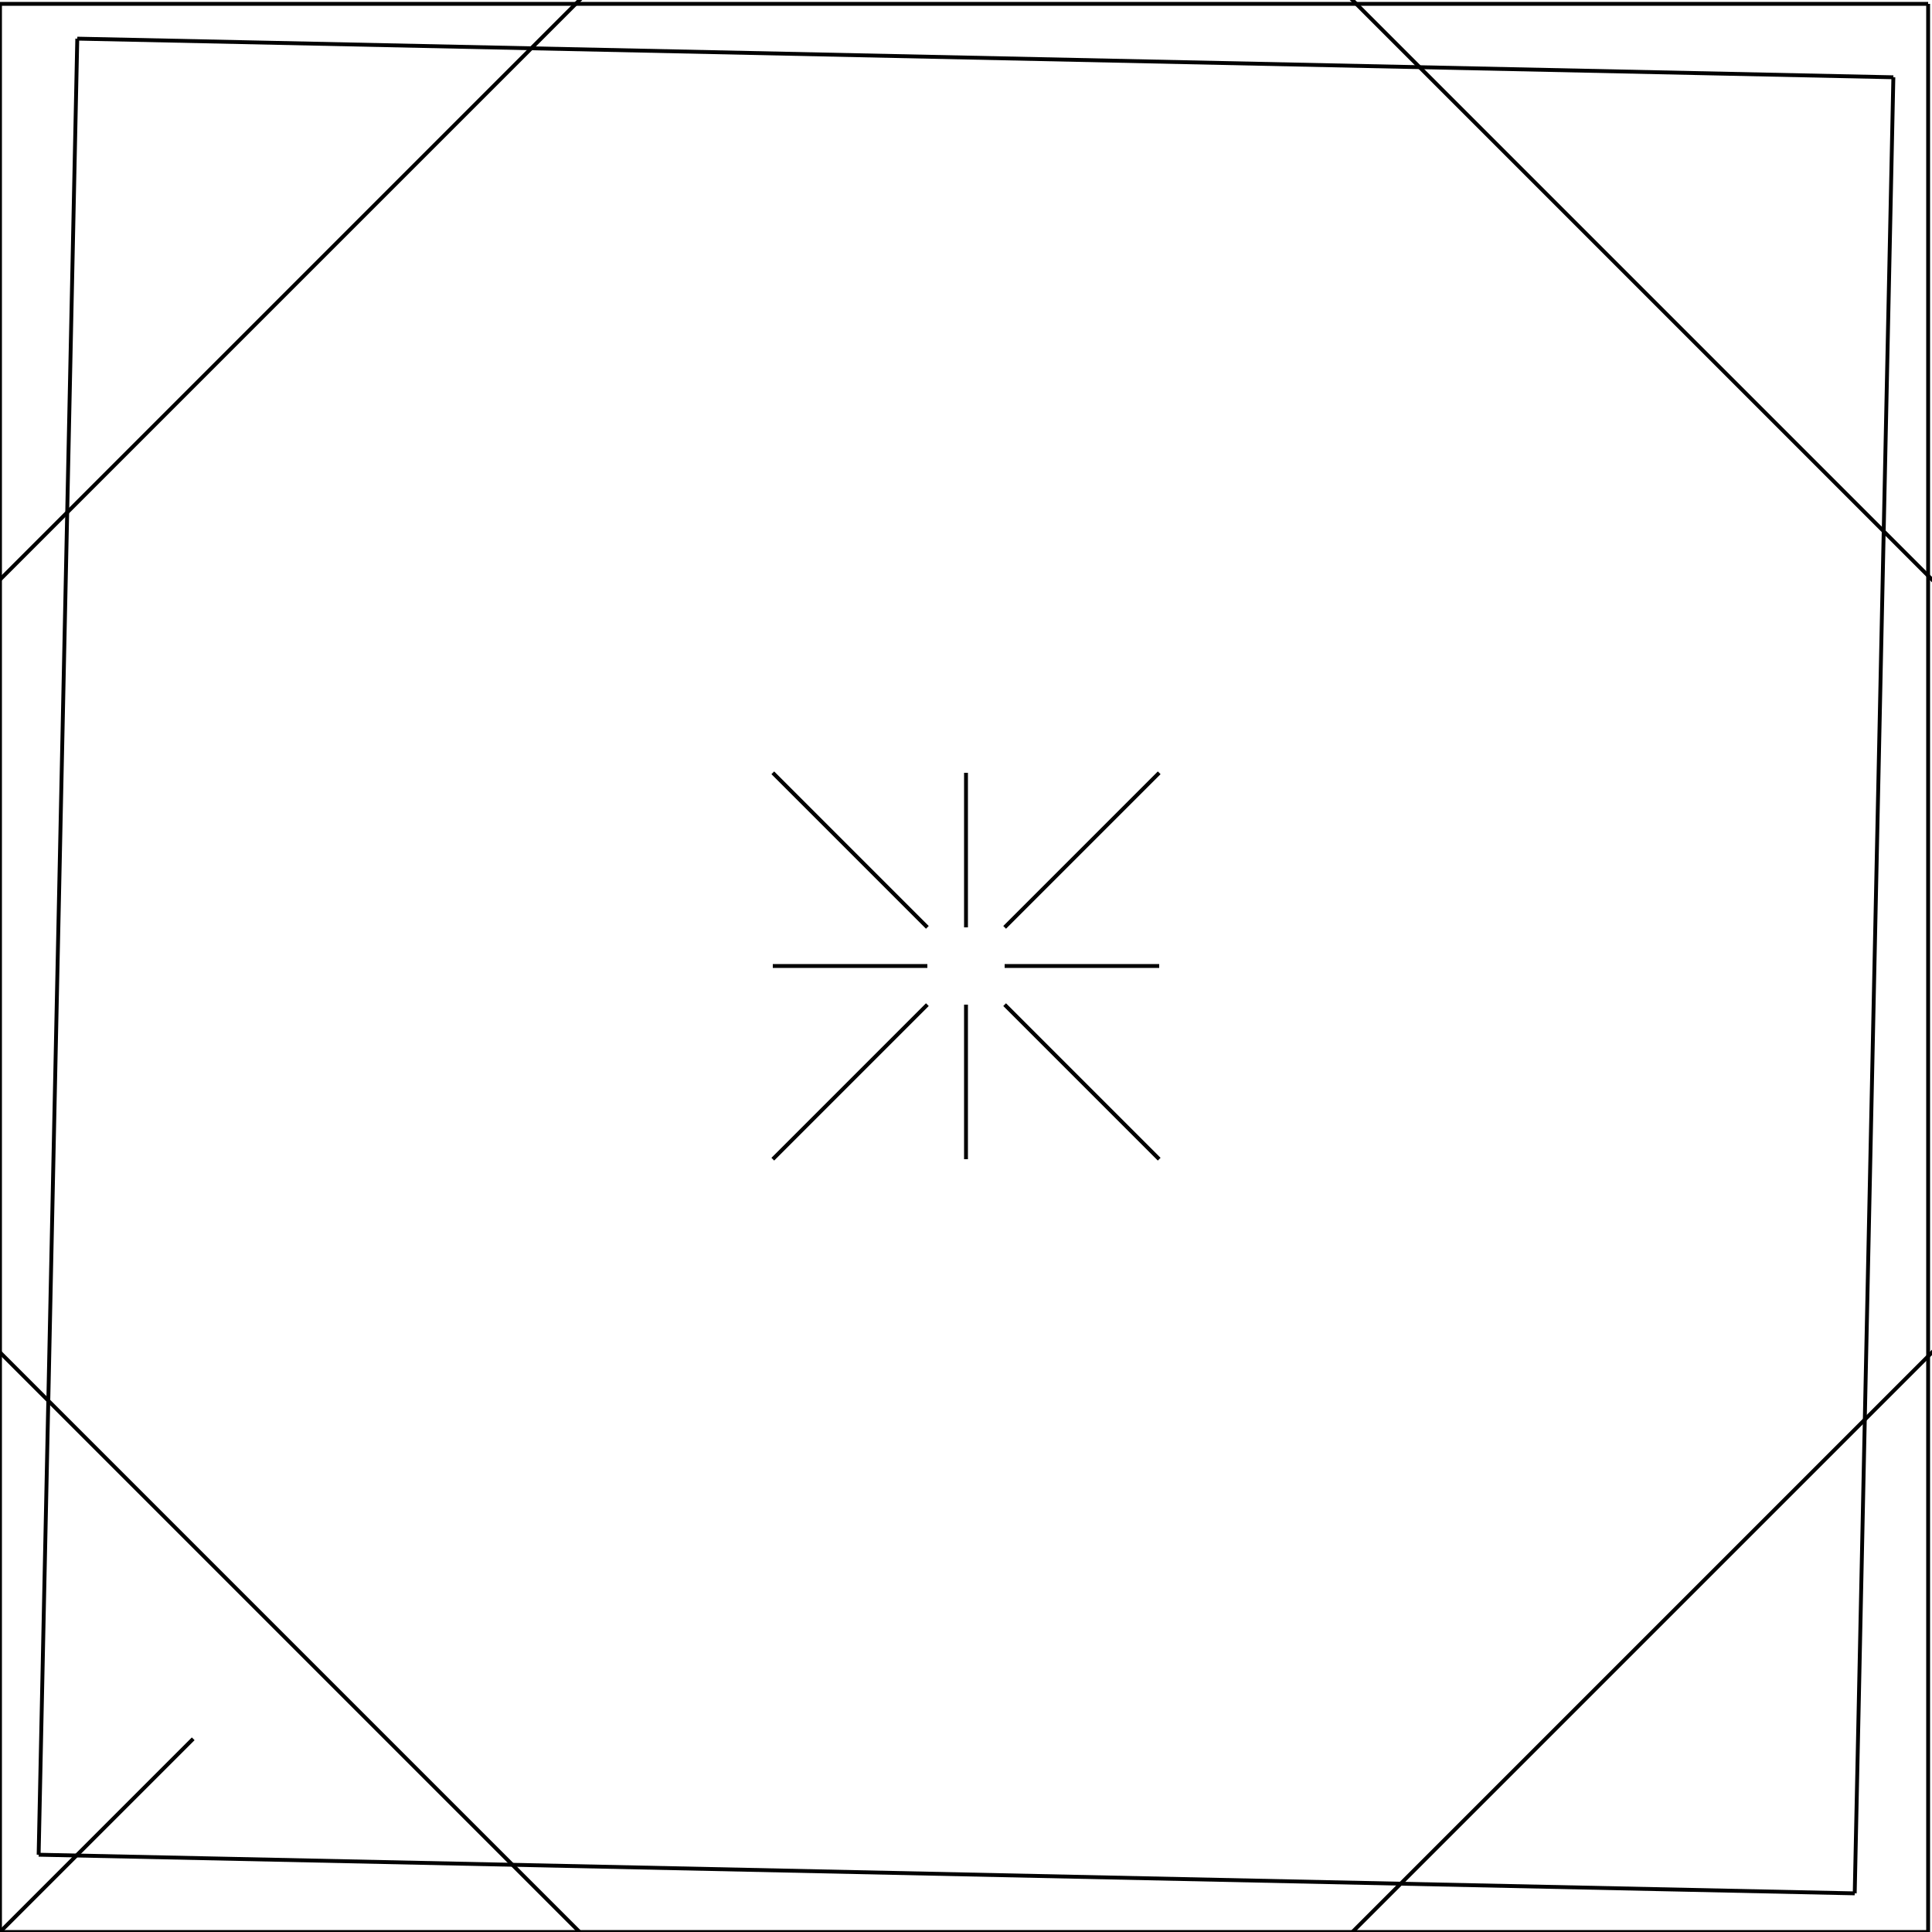 <?xml version="1.0" encoding="UTF-8"?>
<svg xmlns="http://www.w3.org/2000/svg" xmlns:xlink="http://www.w3.org/1999/xlink" width="500pt" height="500pt" viewBox="0 0 500 500" version="1.1">
<g id="surface1">
<path style="fill:none;stroke-width:10;stroke-linecap:butt;stroke-linejoin:miter;stroke:rgb(0%,0%,0%);stroke-opacity:1;stroke-miterlimit:10;" d="M 0 0 L 4990 0 " transform="matrix(0.1,0,0,-0.1,0,500)"/>
<path style="fill:none;stroke-width:10;stroke-linecap:butt;stroke-linejoin:miter;stroke:rgb(0%,0%,0%);stroke-opacity:1;stroke-miterlimit:10;" d="M 0 4990 L 4990 4990 " transform="matrix(0.1,0,0,-0.1,0,500)"/>
<path style="fill:none;stroke-width:10;stroke-linecap:butt;stroke-linejoin:miter;stroke:rgb(0%,0%,0%);stroke-opacity:1;stroke-miterlimit:10;" d="M 0 0 L 0 4990 " transform="matrix(0.1,0,0,-0.1,0,500)"/>
<path style="fill:none;stroke-width:10;stroke-linecap:butt;stroke-linejoin:miter;stroke:rgb(0%,0%,0%);stroke-opacity:1;stroke-miterlimit:10;" d="M 4990 0 L 4990 4990 " transform="matrix(0.1,0,0,-0.1,0,500)"/>
<path style="fill:none;stroke-width:10;stroke-linecap:butt;stroke-linejoin:miter;stroke:rgb(0%,0%,0%);stroke-opacity:1;stroke-miterlimit:10;" d="M 2600 2500 L 3000 2500 " transform="matrix(0.1,0,0,-0.1,0,500)"/>
<path style="fill:none;stroke-width:10;stroke-linecap:butt;stroke-linejoin:miter;stroke:rgb(0%,0%,0%);stroke-opacity:1;stroke-miterlimit:10;" d="M 2500 2600 L 2500 3000 " transform="matrix(0.1,0,0,-0.1,0,500)"/>
<path style="fill:none;stroke-width:10;stroke-linecap:butt;stroke-linejoin:miter;stroke:rgb(0%,0%,0%);stroke-opacity:1;stroke-miterlimit:10;" d="M 2400 2500 L 2000 2500 " transform="matrix(0.1,0,0,-0.1,0,500)"/>
<path style="fill:none;stroke-width:10;stroke-linecap:butt;stroke-linejoin:miter;stroke:rgb(0%,0%,0%);stroke-opacity:1;stroke-miterlimit:10;" d="M 2500 2400 L 2500 2000 " transform="matrix(0.1,0,0,-0.1,0,500)"/>
<path style="fill:none;stroke-width:10;stroke-linecap:butt;stroke-linejoin:miter;stroke:rgb(0%,0%,0%);stroke-opacity:1;stroke-miterlimit:10;" d="M 2600 2600 L 3000 3000 " transform="matrix(0.1,0,0,-0.1,0,500)"/>
<path style="fill:none;stroke-width:10;stroke-linecap:butt;stroke-linejoin:miter;stroke:rgb(0%,0%,0%);stroke-opacity:1;stroke-miterlimit:10;" d="M 2400 2600 L 2000 3000 " transform="matrix(0.1,0,0,-0.1,0,500)"/>
<path style="fill:none;stroke-width:10;stroke-linecap:butt;stroke-linejoin:miter;stroke:rgb(0%,0%,0%);stroke-opacity:1;stroke-miterlimit:10;" d="M 2600 2400 L 3000 2000 " transform="matrix(0.1,0,0,-0.1,0,500)"/>
<path style="fill:none;stroke-width:10;stroke-linecap:butt;stroke-linejoin:miter;stroke:rgb(0%,0%,0%);stroke-opacity:1;stroke-miterlimit:10;" d="M 2400 2400 L 2000 2000 " transform="matrix(0.1,0,0,-0.1,0,500)"/>
<path style="fill:none;stroke-width:10;stroke-linecap:butt;stroke-linejoin:miter;stroke:rgb(0%,0%,0%);stroke-opacity:1;stroke-miterlimit:10;" d="M 100 200 L 200 4900 " transform="matrix(0.1,0,0,-0.1,0,500)"/>
<path style="fill:none;stroke-width:10;stroke-linecap:butt;stroke-linejoin:miter;stroke:rgb(0%,0%,0%);stroke-opacity:1;stroke-miterlimit:10;" d="M 200 4900 L 4900 4800 " transform="matrix(0.1,0,0,-0.1,0,500)"/>
<path style="fill:none;stroke-width:10;stroke-linecap:butt;stroke-linejoin:miter;stroke:rgb(0%,0%,0%);stroke-opacity:1;stroke-miterlimit:10;" d="M 4900 4800 L 4800 100 " transform="matrix(0.1,0,0,-0.1,0,500)"/>
<path style="fill:none;stroke-width:10;stroke-linecap:butt;stroke-linejoin:miter;stroke:rgb(0%,0%,0%);stroke-opacity:1;stroke-miterlimit:10;" d="M 4800 100 L 100 200 " transform="matrix(0.1,0,0,-0.1,0,500)"/>
<path style="fill:none;stroke-width:10;stroke-linecap:butt;stroke-linejoin:miter;stroke:rgb(0%,0%,0%);stroke-opacity:1;stroke-miterlimit:10;" d="M -500 -500 L 500 500 " transform="matrix(0.1,0,0,-0.1,0,500)"/>
<path style="fill:none;stroke-width:10;stroke-linecap:butt;stroke-linejoin:miter;stroke:rgb(0%,0%,0%);stroke-opacity:1;stroke-miterlimit:10;" d="M -1000 2500 L 2500 -1000 " transform="matrix(0.1,0,0,-0.1,0,500)"/>
<path style="fill:none;stroke-width:10;stroke-linecap:butt;stroke-linejoin:miter;stroke:rgb(0%,0%,0%);stroke-opacity:1;stroke-miterlimit:10;" d="M 6000 2500 L 2500 -1000 " transform="matrix(0.1,0,0,-0.1,0,500)"/>
<path style="fill:none;stroke-width:10;stroke-linecap:butt;stroke-linejoin:miter;stroke:rgb(0%,0%,0%);stroke-opacity:1;stroke-miterlimit:10;" d="M -1000 2500 L 2500 6000 " transform="matrix(0.1,0,0,-0.1,0,500)"/>
<path style="fill:none;stroke-width:10;stroke-linecap:butt;stroke-linejoin:miter;stroke:rgb(0%,0%,0%);stroke-opacity:1;stroke-miterlimit:10;" d="M 6000 2500 L 2500 6000 " transform="matrix(0.1,0,0,-0.1,0,500)"/>
</g>
</svg>

